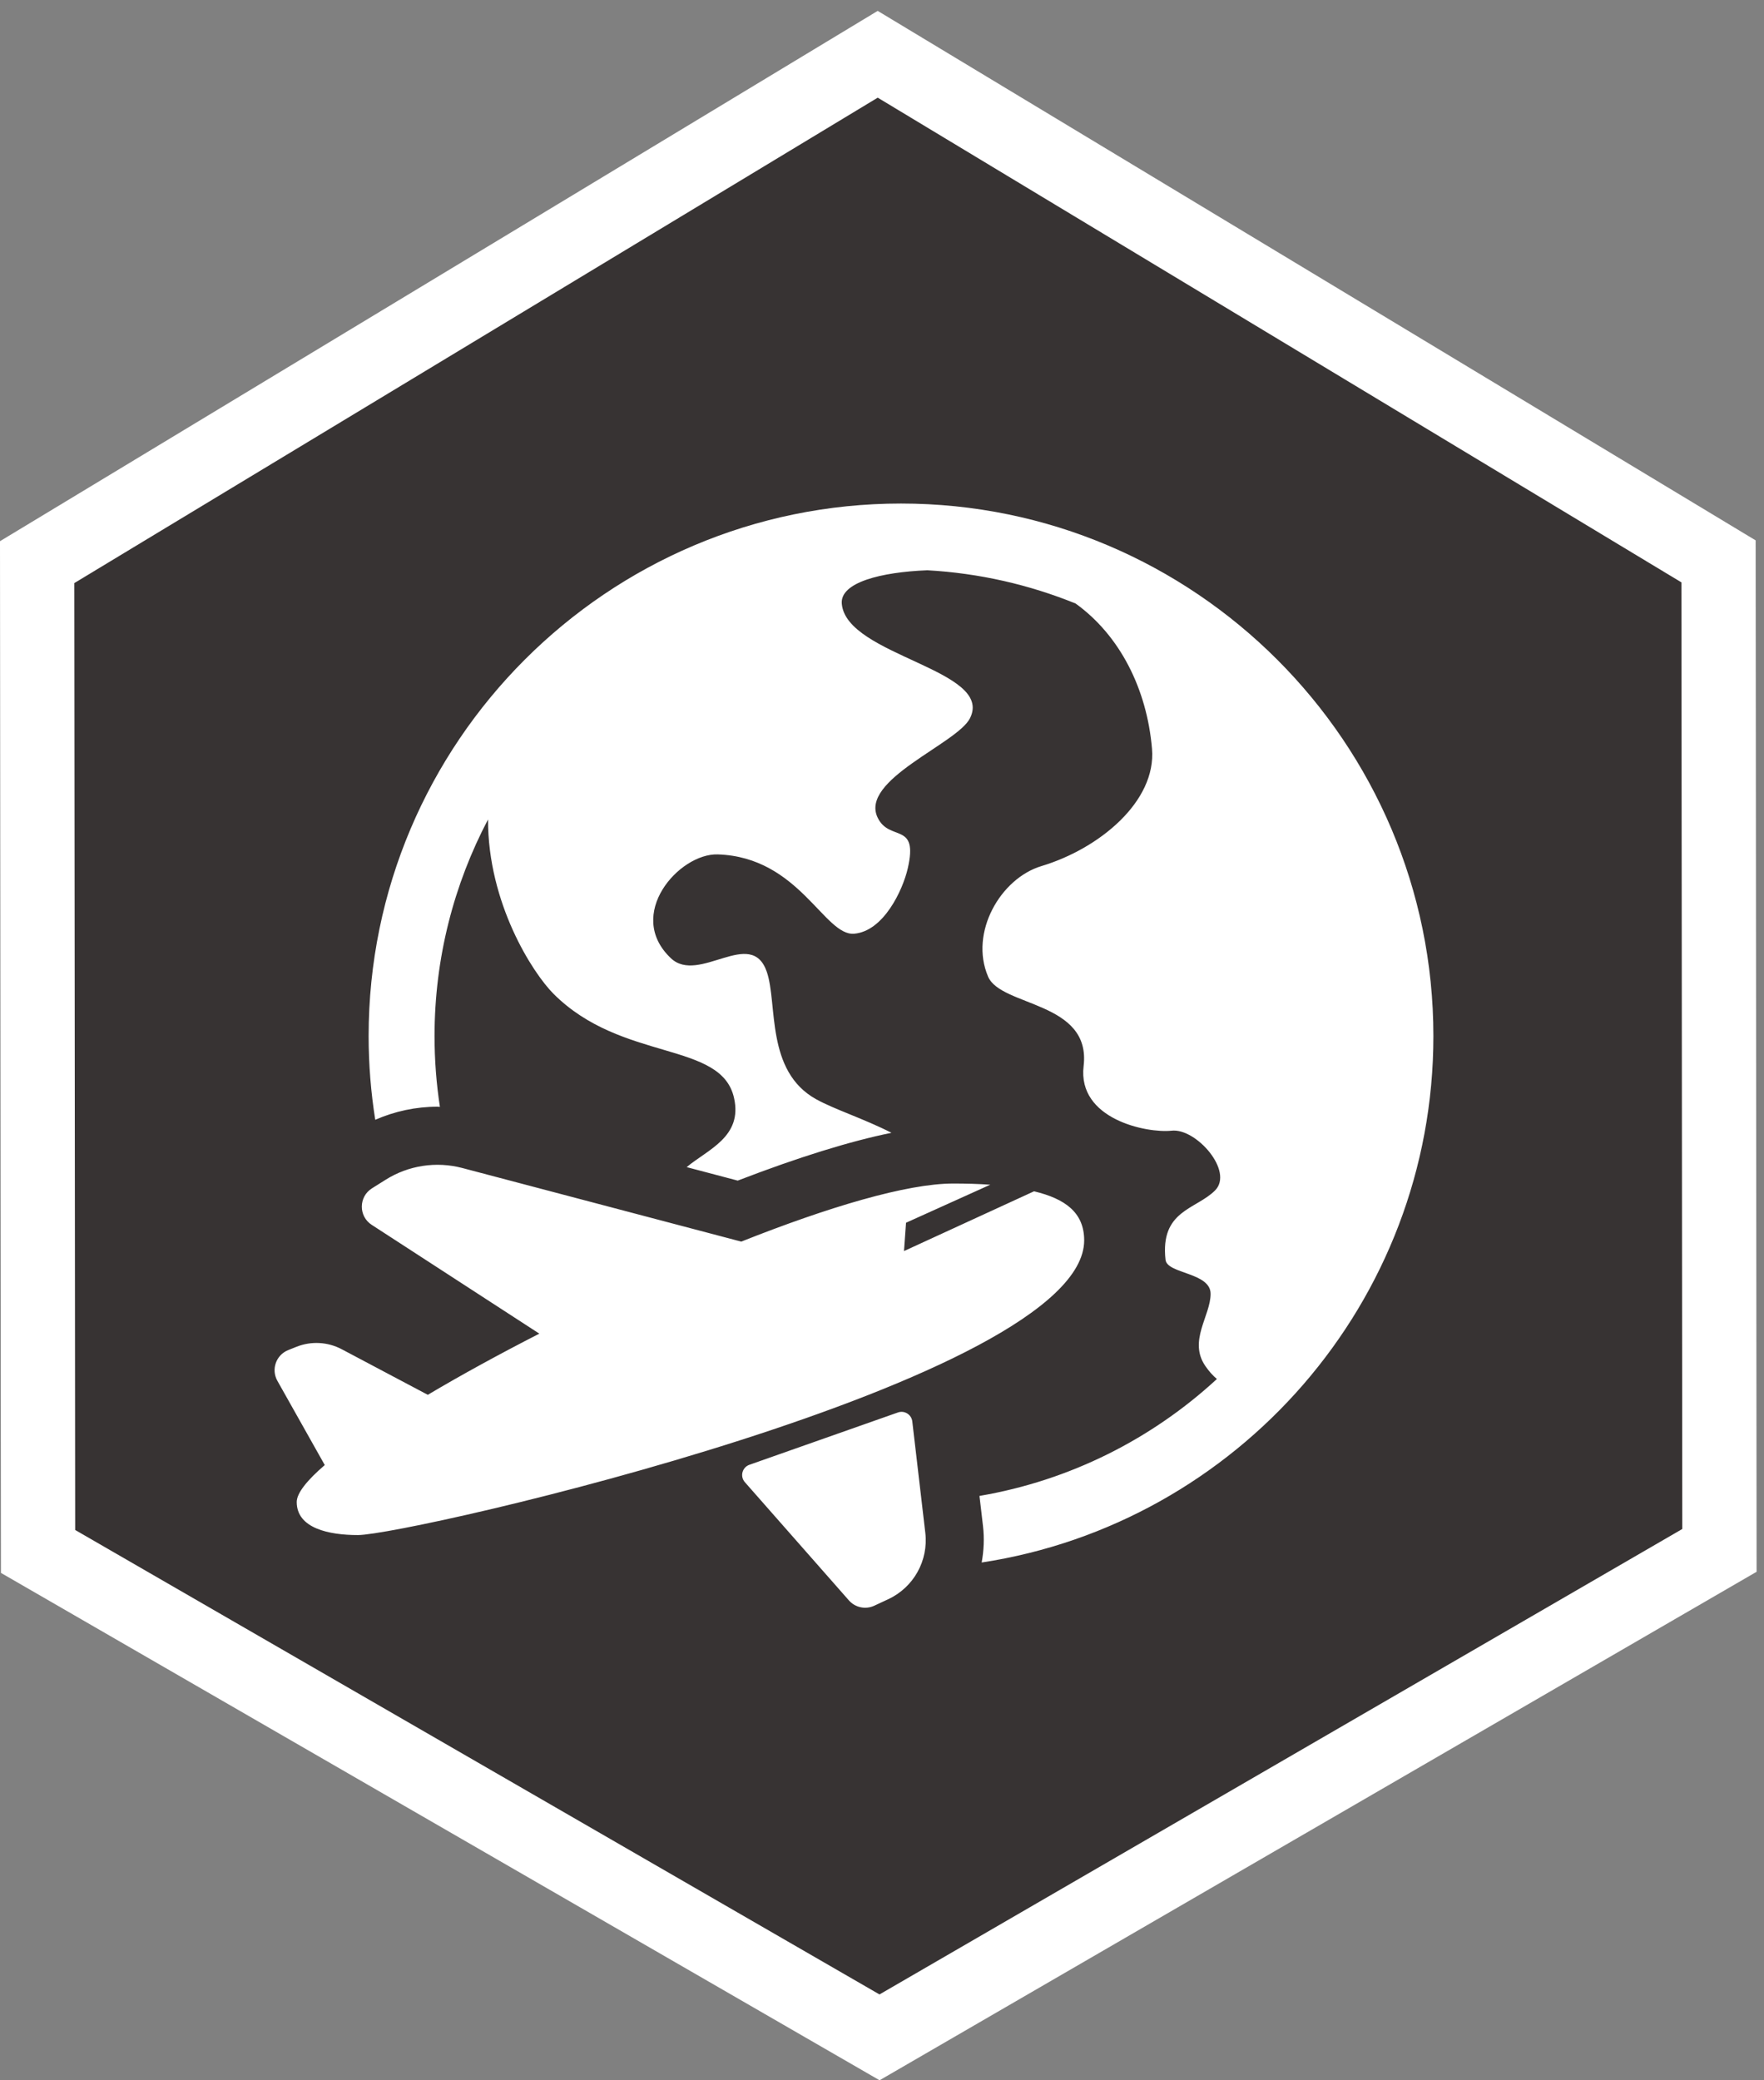 <?xml version="1.0" encoding="UTF-8" standalone="no"?>
<!-- Created with Inkscape (http://www.inkscape.org/) -->

<svg
   xmlns:dc="http://purl.org/dc/elements/1.1/"
   xmlns:cc="http://creativecommons.org/ns#"
   xmlns:rdf="http://www.w3.org/1999/02/22-rdf-syntax-ns#"
   xmlns:svg="http://www.w3.org/2000/svg"
   xmlns="http://www.w3.org/2000/svg"
   xmlns:sodipodi="http://sodipodi.sourceforge.net/DTD/sodipodi-0.dtd"
   xmlns:inkscape="http://www.inkscape.org/namespaces/inkscape"
   width="95"
   height="112"
   viewBox="0 0 95 112"
   id="svg2"
   version="1.1"
   inkscape:version="0.91 r13725"
   sodipodi:docname="logoTravel.svg">
  <rect x="0" y="0" width="95" height="112" fill="#808080" stroke="none"/>
  <defs
     id="defs4" />
  <sodipodi:namedview
     id="base"
     pagecolor="#ffffff"
     bordercolor="#666666"
     borderopacity="1.0"
     inkscape:pageopacity="0.0"
     inkscape:pageshadow="2"
     inkscape:zoom="3.959798"
     inkscape:cx="-56.777275"
     inkscape:cy="51.93572"
     inkscape:document-units="px"
     inkscape:current-layer="svg2"
     showgrid="false"
     units="px"
     inkscape:window-width="1600"
     inkscape:window-height="834"
     inkscape:window-x="0"
     inkscape:window-y="27"
     inkscape:window-maximized="1"
     showguides="true"
     inkscape:guide-bbox="true">
    <sodipodi:guide
       position="65.912,59.852"
       orientation="0,1"
       id="guide4157" />
    <sodipodi:guide
       position="45,87.5"
       orientation="1,0"
       id="guide4159" />
    <sodipodi:guide
       position="17.679,81.786"
       orientation="0,1"
       id="guide4161" />
    <sodipodi:guide
       position="79.821,30.179"
       orientation="0,1"
       id="guide4138" />
  </sodipodi:namedview>
  <path
     style="opacity:1;fill:#373333;fill-opacity:1;stroke:#ffffff;stroke-width:4;stroke-linecap:round;stroke-linejoin:miter;stroke-miterlimit:4;stroke-dasharray:none;stroke-dashoffset:0;stroke-opacity:1"
     d="M 92.6,83.472 47.367,109.69 2.05,83.529 2.001,30.265 47.269,2.922 92.551,30.224 Z"
     id="path4701"
     inkscape:connector-curvature="0"
     sodipodi:nodetypes="ccccccc" />
  <path
     d="M 77.195,55.782 C 77.195,70.114 66.623,82.024 52.868,84.124 52.984,83.488 53.017,82.829 52.939,82.161 52.939,82.161 52.857,81.459 52.749,80.54 57.632,79.708 62.042,77.467 65.536,74.244 65.327,74.07 65.118,73.843 64.912,73.543 63.984,72.189 65.197,70.845 65.197,69.661 65.197,68.499 62.855,68.594 62.769,67.825 62.474,65.161 64.405,65.124 65.434,64.095 66.464,63.065 64.417,60.725 63.094,60.876 61.763,61.018 58.016,60.261 58.358,57.394 58.775,53.902 53.909,54.21 53.213,52.58 52.197,50.205 53.885,47.291 56.088,46.629 59.207,45.691 62.281,43.146 62.041,40.313 61.769,37.105 60.316,34.211 57.924,32.492 55.435,31.484 52.751,30.86 49.943,30.703 47.437,30.802 45.234,31.359 45.334,32.506 45.58,35.318 53.576,36.048 52.234,38.677 51.535,40.047 46.285,41.981 47.265,44.02 47.903,45.346 49.473,44.21 48.887,46.756 48.617,47.927 47.59,50.128 46.01,50.27 44.395,50.421 43.05,46.142 38.653,46.001 36.574,45.935 33.646,49.244 36.132,51.592 37.638,53.014 40.464,49.884 41.298,52.329 41.885,54.053 41.219,57.673 43.961,59.186 44.961,59.738 46.494,60.218 48.01,60.989 45.76,61.448 42.995,62.306 39.73,63.563 L 36.98,62.837 C 38.131,61.879 40.002,61.204 39.531,59.11 38.84,56.032 33.497,57.193 29.813,53.51 28.683,52.38 26.273,48.628 26.283,44.12 24.447,47.608 23.402,51.574 23.402,55.782 23.402,57.077 23.501,58.35 23.691,59.593 23.647,59.592 23.605,59.584 23.561,59.584 22.401,59.584 21.264,59.828 20.209,60.289 19.976,58.82 19.852,57.315 19.852,55.782 19.852,39.973 32.714,27.11 48.523,27.11 64.333,27.11 77.195,39.973 77.195,55.782 Z M 55.688,64.139 48.685,67.357 48.794,65.832 53.33,63.784 C 52.683,63.738 52.013,63.72 51.343,63.72 48.837,63.72 44.602,64.989 39.919,66.848 L 24.898,62.885 C 23.494,62.515 21.999,62.743 20.77,63.516 L 20.031,63.98 C 19.31,64.433 19.303,65.481 20.017,65.944 L 29.046,71.803 C 26.889,72.906 24.843,74.026 23.039,75.096 L 18.405,72.643 C 17.649,72.242 16.754,72.195 15.959,72.513 L 15.52,72.689 C 14.866,72.951 14.592,73.729 14.938,74.342 L 17.49,78.877 17.491,78.877 C 16.528,79.705 15.98,80.393 15.98,80.868 15.98,82.291 17.731,82.647 19.274,82.647 22.028,82.647 58.388,74.322 58.388,66.779 58.388,65.286 57.366,64.539 55.688,64.139 Z M 40.357,78.864 48.358,76.046 C 48.711,75.922 49.087,76.157 49.131,76.528 L 49.832,82.525 C 50.008,84.024 49.202,85.466 47.833,86.102 L 47.083,86.451 C 46.614,86.669 46.058,86.552 45.717,86.164 L 40.114,79.799 C 39.841,79.489 39.968,79.002 40.357,78.864 Z"
     id="path10"
     inkscape:connector-curvature="0"
     style="fill:#ffffff" />
</svg>

